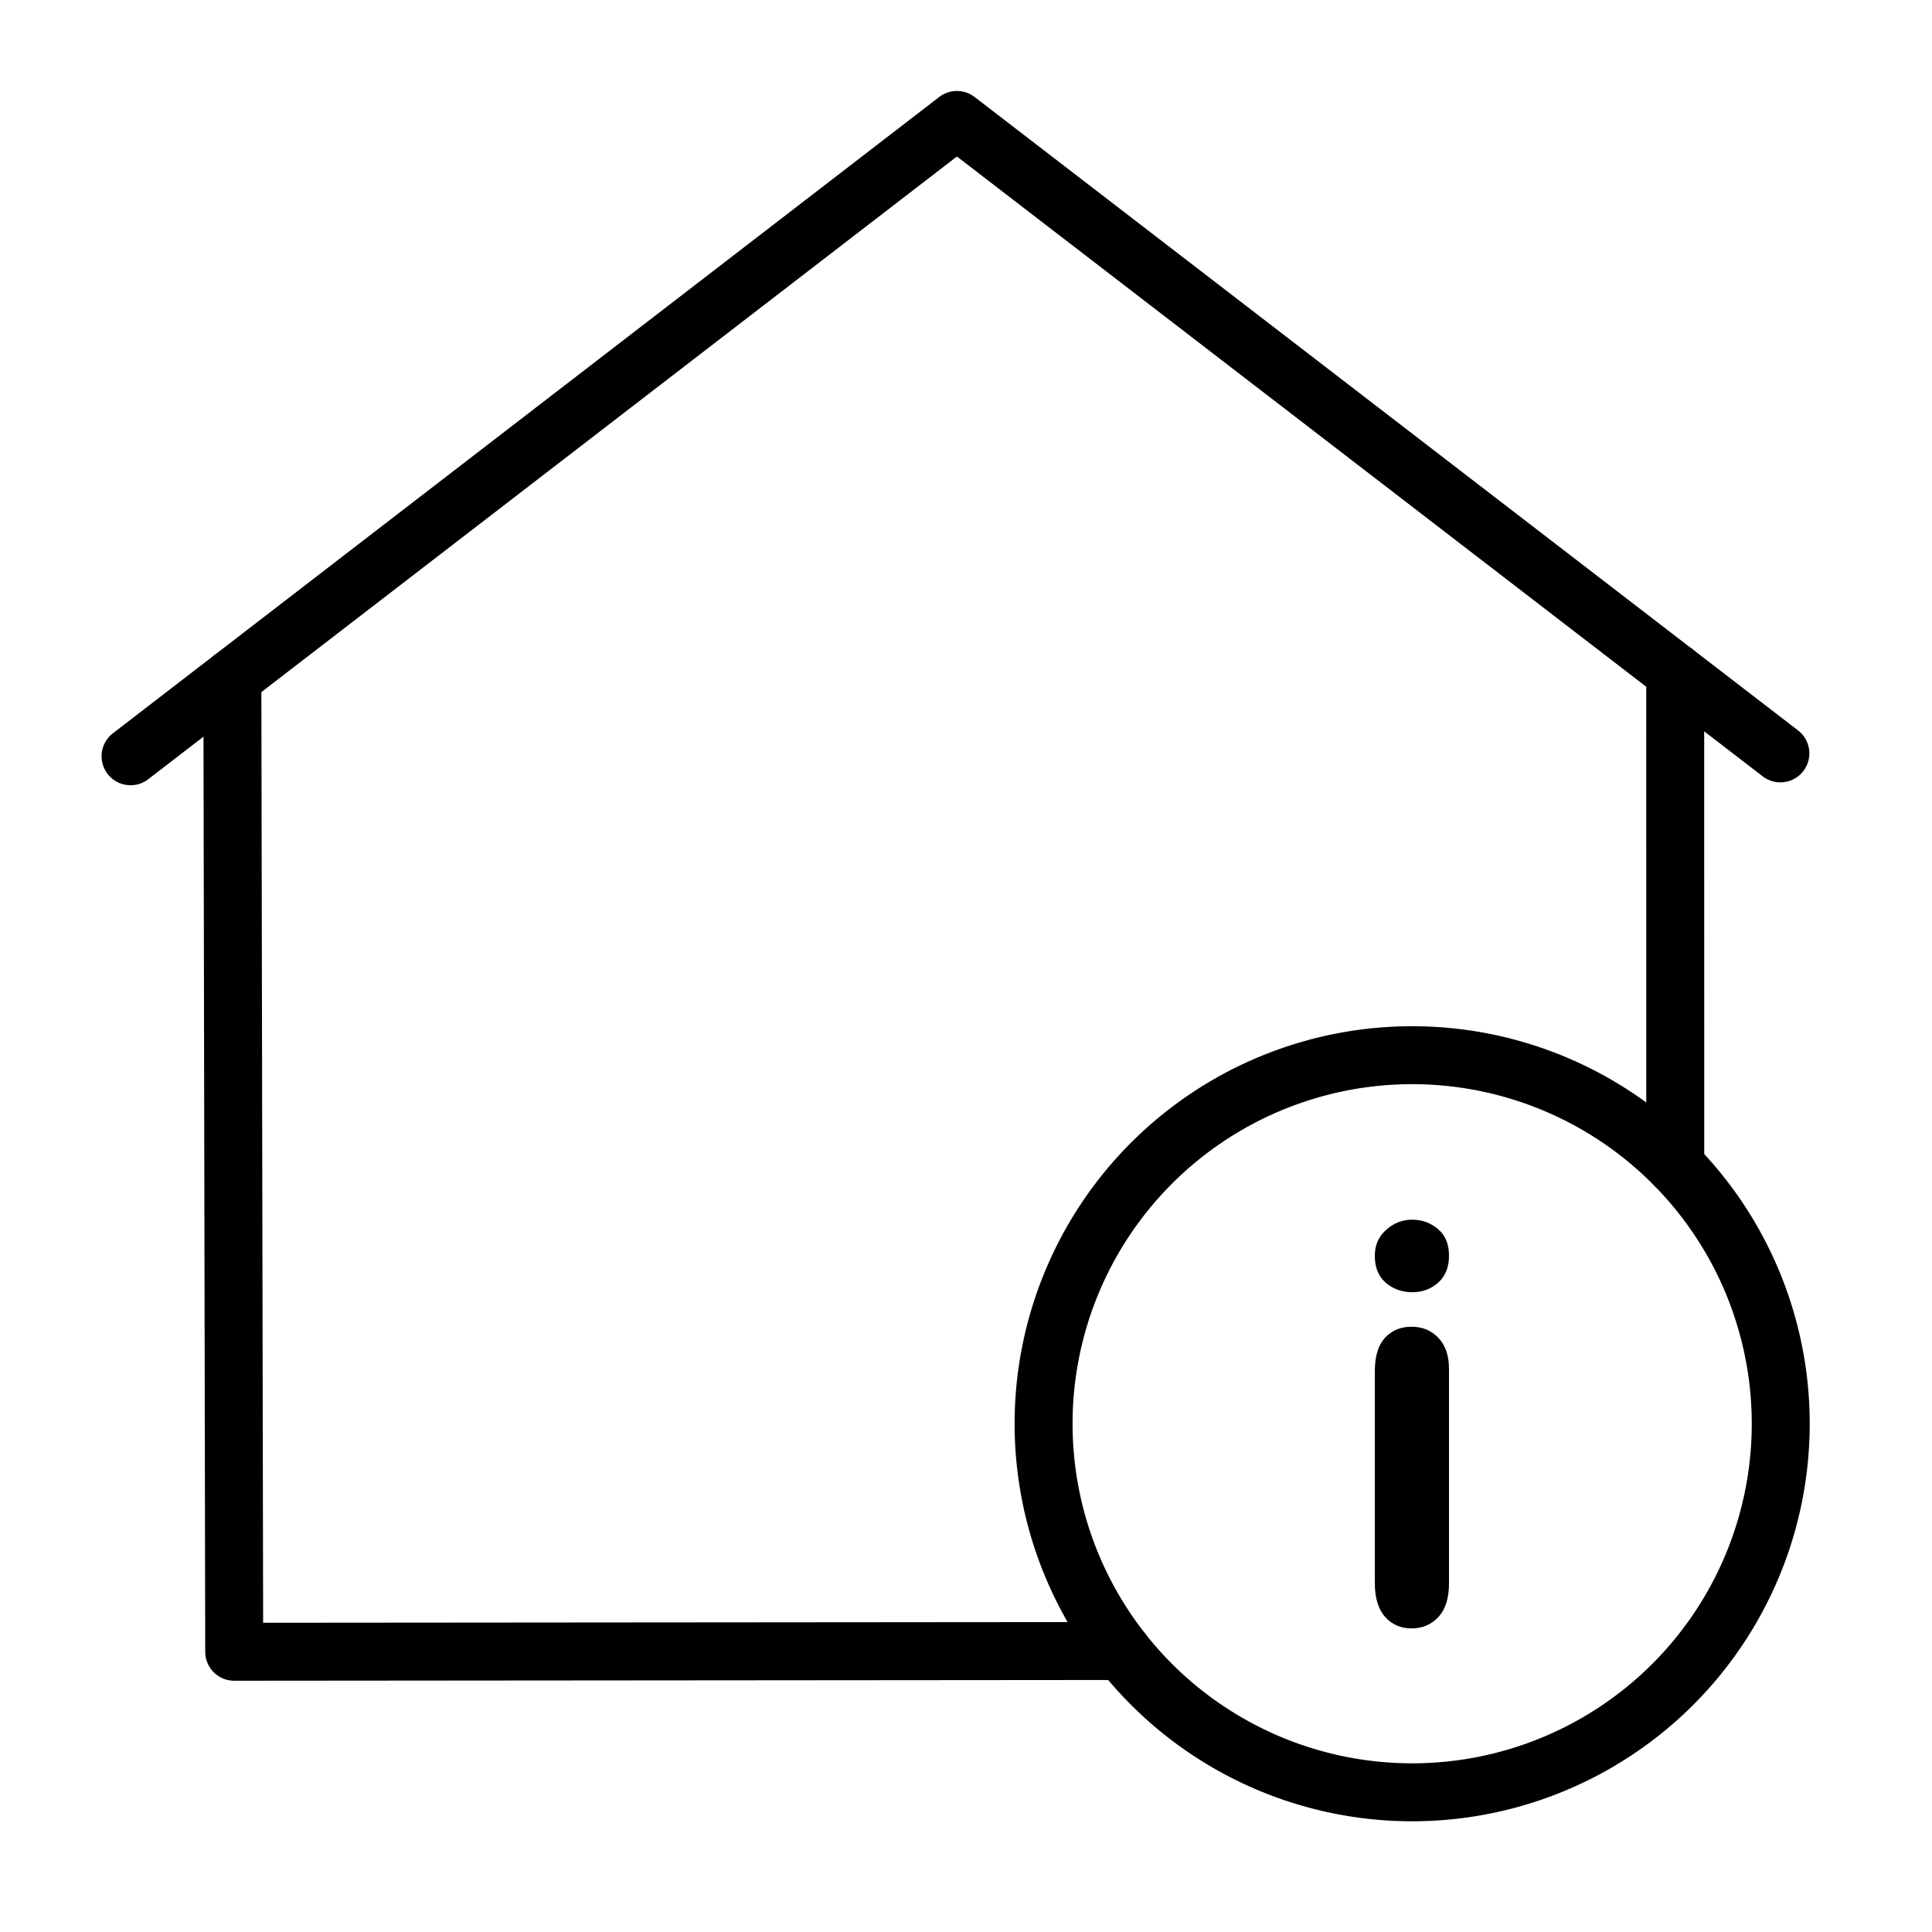 <?xml version="1.0" encoding="UTF-8" standalone="no"?>
<svg version="1.1" width="26.458mm" height="26.458mm" viewBox="0 0 75 75" id="svg165" xml:space="preserve" xmlns="http://www.w3.org/2000/svg" xmlns:svg="http://www.w3.org/2000/svg"><defs id="defs165" /><g id="layer3" style="display:inline;opacity:0;fill:maroon;fill-opacity:0.225" transform="translate(2.3171817e-6,-551.251)"><path d="m -2.3171817e-6,551.251 v 75 H 75 V 551.251 Z" style="fill:maroon;fill-opacity:0.225;stroke:none;stroke-width:0.753;stroke-linecap:round;stroke-linejoin:round;stroke-dasharray:none;stroke-opacity:1" id="path154-9-7-3-86" /></g><g id="layer1" transform="translate(2.3171817e-6,-551.251)"><g id="g64"><path d="m 54.82,592.214 a 14.308,14.307 0 0 1 14.308,14.307 14.308,14.307 0 1 1 -14.308,-14.307 z" style="display:inline;fill:none;stroke:currentColor;stroke-width:2.25;stroke-linecap:butt;stroke-linejoin:miter;stroke-dasharray:none;stroke-opacity:1" id="path23" /><g id="g12" style="display:inline;stroke:currentColor;stroke-width:2.25;stroke-dasharray:none;stroke-opacity:1" transform="translate(-0.402,550.876)"><path d="m 65.433,26.481 0.002,19.145" style="fill:none;stroke:currentColor;stroke-width:2.25;stroke-linecap:round;stroke-linejoin:round;stroke-dasharray:none;stroke-opacity:1" id="path21" /><path d="m 9.422,26.69 0.072,37.806 34.462,-0.029" style="fill:none;stroke:currentColor;stroke-width:2.25;stroke-linecap:round;stroke-linejoin:round;stroke-dasharray:none;stroke-opacity:1" id="path22" /><path d="M 5.47,29.733 37.549,5.031 69.516,29.621" style="fill:none;stroke:currentColor;stroke-width:2.25;stroke-linecap:round;stroke-linejoin:round;stroke-dasharray:none;stroke-opacity:1" id="path24" /></g><path style="font-size:23.022px;line-height:1.25;font-family:'Arial Rounded MT Bold';-inkscape-font-specification:'Arial Rounded MT Bold, ';display:inline;stroke-width:0.54" d="m 56.25,604.39 v 8.324 q 0,0.865 -0.411,1.308 -0.411,0.443 -1.044,0.443 -0.633,0 -1.034,-0.454 -0.39,-0.454 -0.39,-1.298 v -8.239 q 0,-0.855 0.39,-1.287 0.401,-0.433 1.034,-0.433 0.633,0 1.044,0.433 0.411,0.433 0.411,1.203 z m -1.424,-2.975 q -0.601,0 -1.034,-0.369 -0.422,-0.369 -0.422,-1.044 0,-0.612 0.432,-1.002 0.443,-0.401 1.023,-0.401 0.559,0 0.992,0.359 0.433,0.359 0.433,1.044 0,0.665 -0.422,1.044 -0.422,0.369 -1.002,0.369 z" id="text3-2" aria-label="i" /></g></g><style type="text/css" id="style1">.st0{fill:none;stroke:currentColor;stroke-width:2;stroke-miterlimit:10;}.st1{fill:none;stroke:currentColor;stroke-width:2;stroke-linecap:round;stroke-miterlimit:10;}.st2{fill:none;stroke:currentColor;stroke-width:2;stroke-linecap:round;stroke-linejoin:round;stroke-miterlimit:10;}.st3{fill:none;stroke:currentColor;stroke-linecap:round;stroke-miterlimit:10;}.st4{fill:none;stroke:currentColor;stroke-width:3;stroke-linecap:round;stroke-miterlimit:10;}.st5{fill:#FFFFFF;}.st6{stroke:currentColor;stroke-width:2;stroke-miterlimit:10;}.st7{fill:none;stroke:currentColor;stroke-width:2;stroke-linejoin:round;stroke-miterlimit:10;}.st8{fill:none;}.st9{fill:none;stroke:currentColor;stroke-width:0;stroke-linecap:round;stroke-linejoin:round;}</style><style type="text/css" id="style1-5">.st0{fill:none;stroke:currentColor;stroke-width:2;stroke-miterlimit:10;}.st1{fill:none;stroke:currentColor;stroke-width:2;stroke-linecap:round;stroke-miterlimit:10;}.st2{fill:none;stroke:currentColor;stroke-width:2;stroke-linecap:round;stroke-linejoin:round;stroke-miterlimit:10;}.st3{fill:none;stroke:currentColor;stroke-linecap:round;stroke-miterlimit:10;}.st4{fill:none;stroke:currentColor;stroke-width:3;stroke-linecap:round;stroke-miterlimit:10;}.st5{fill:#FFFFFF;}.st6{stroke:currentColor;stroke-width:2;stroke-miterlimit:10;}.st7{fill:none;stroke:currentColor;stroke-width:2;stroke-linejoin:round;stroke-miterlimit:10;}.st8{fill:none;}.st9{fill:none;stroke:currentColor;stroke-width:0;stroke-linecap:round;stroke-linejoin:round;}</style></svg>
